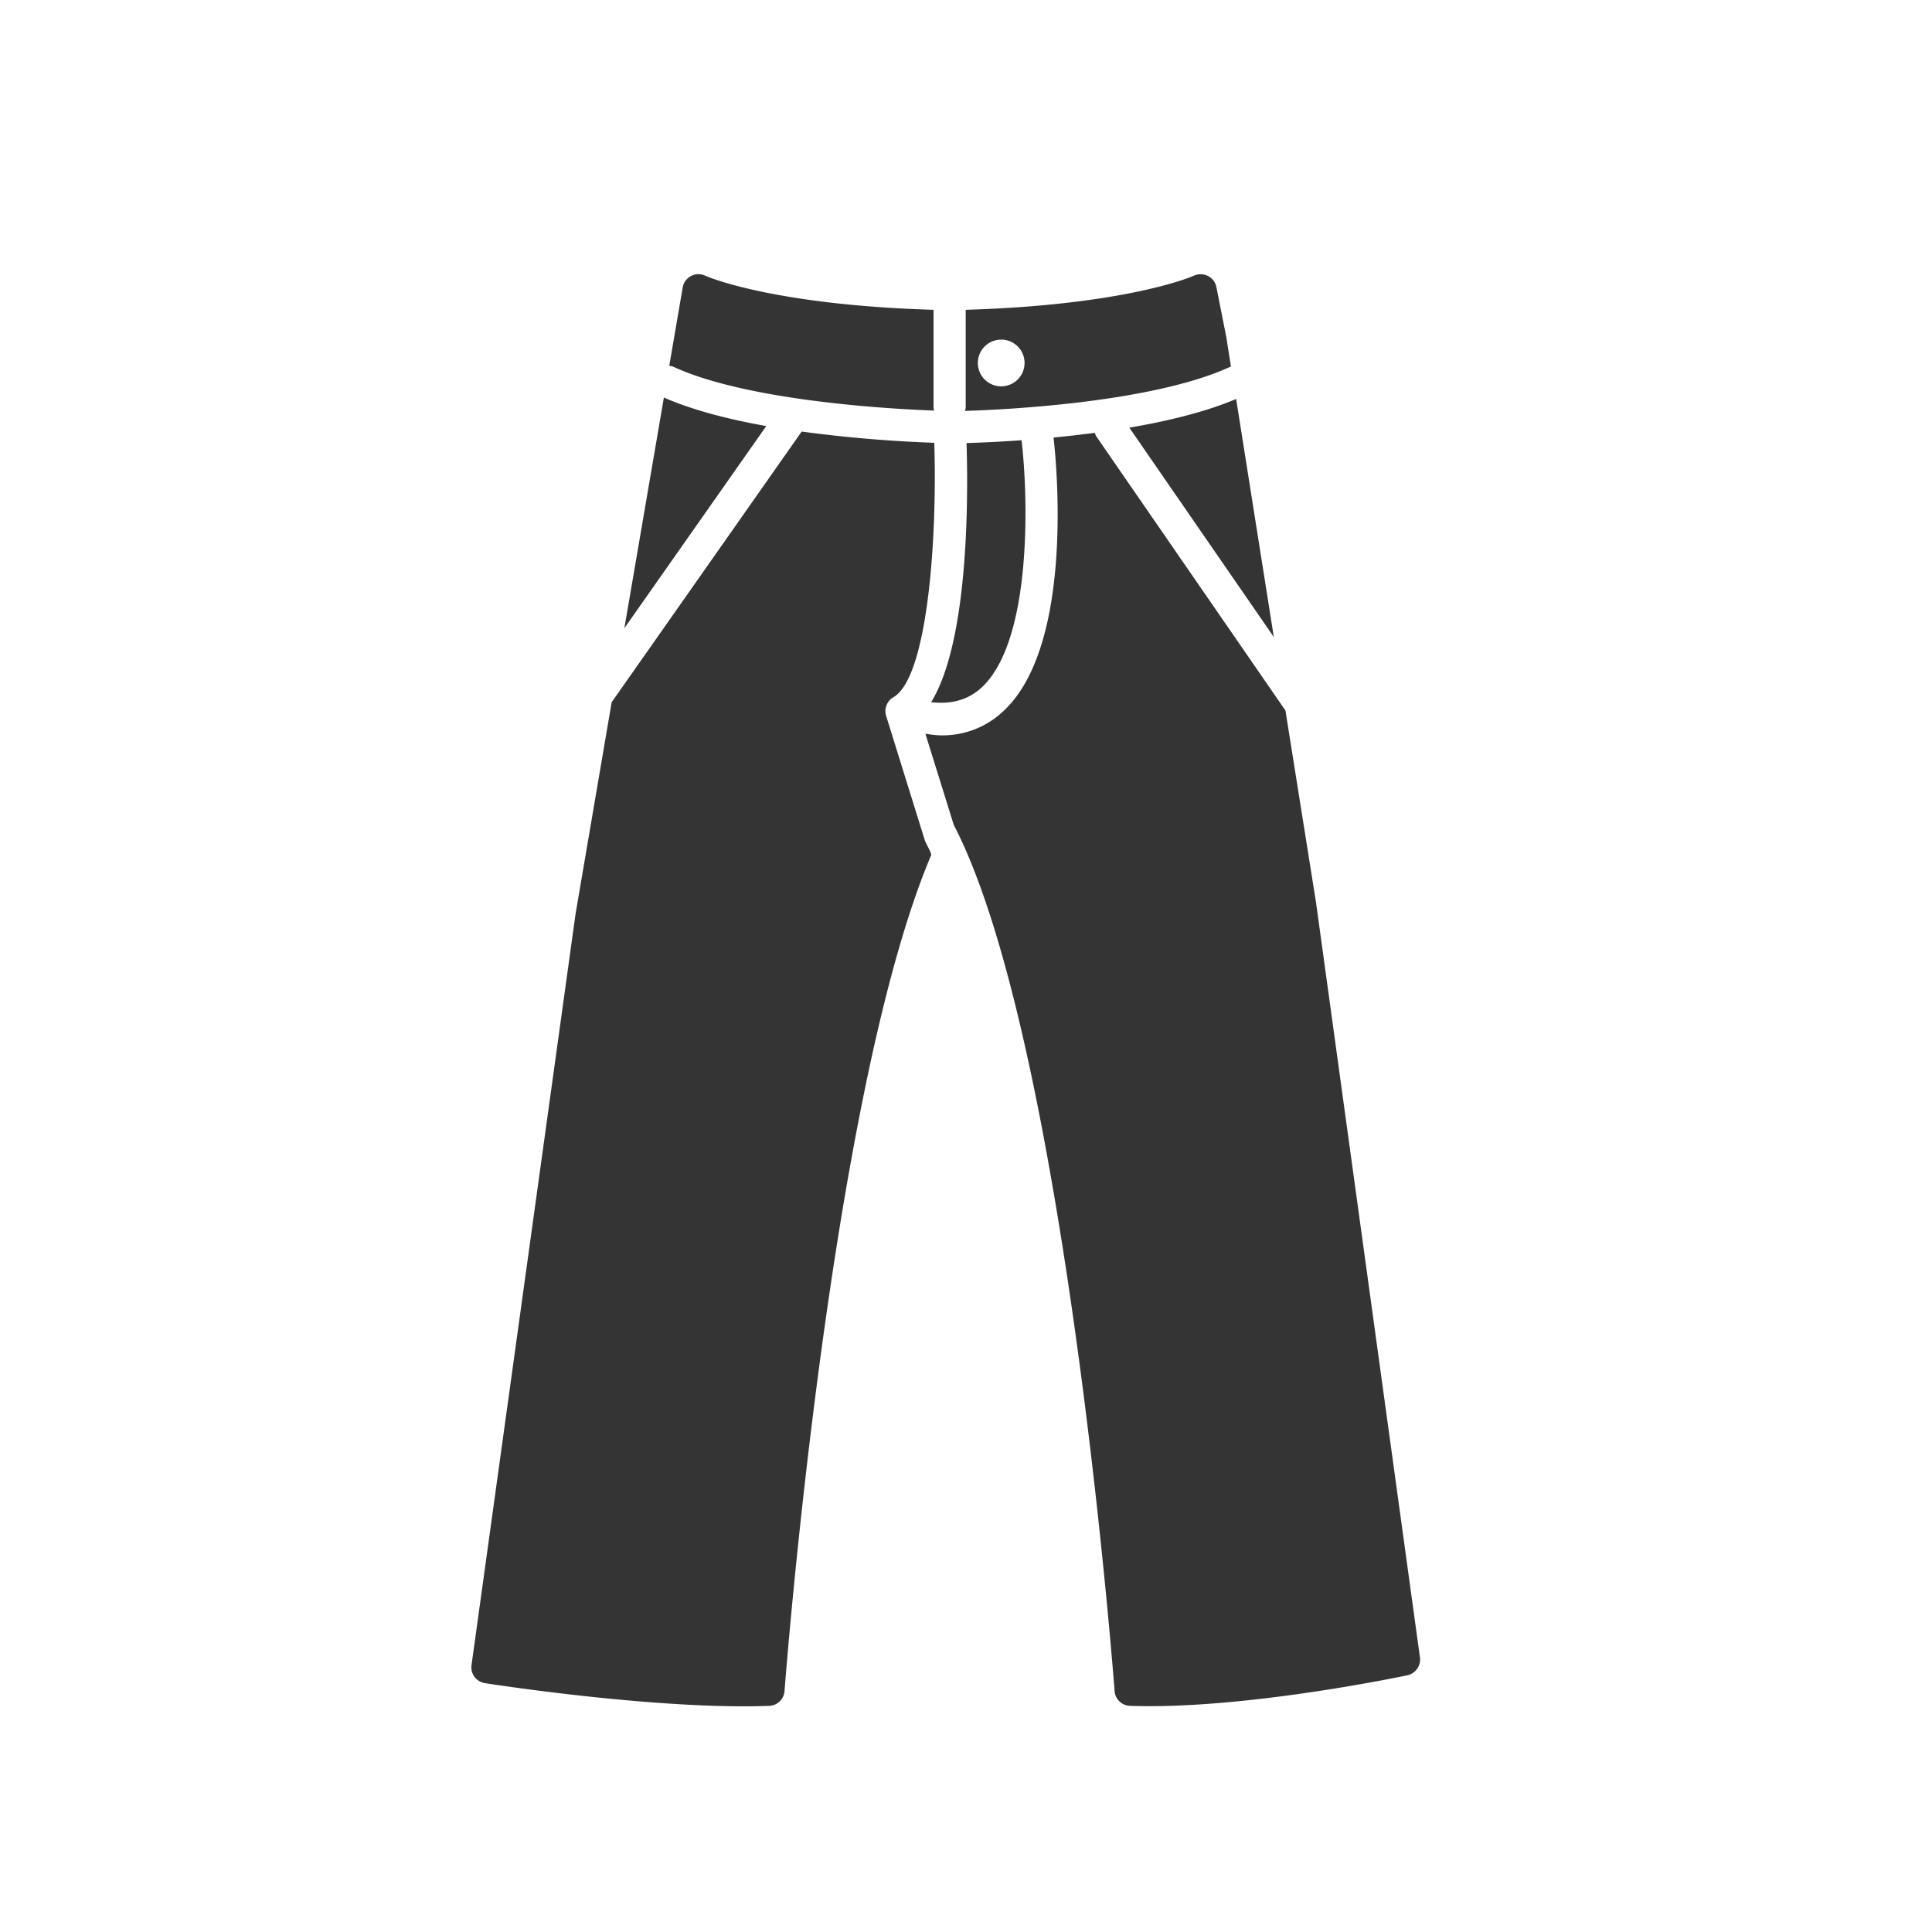 <svg xmlns="http://www.w3.org/2000/svg" width="64" height="64" id="jeans"><g fill="#333433"><path d="m40.777 12.144-.154-.976-.328-1.656a.52.52 0 0 0-.281-.37.542.542 0 0 0-.467-.009c-.02.011-2.176.968-7.557 1.13v3.235c0 .042-.014.076-.025.114 1.006-.03 6.129-.235 8.793-1.463.006-.004.013-.003.019-.005zm-7.607.654a.774.774 0 1 1 .77-.776.775.775 0 0 1-.77.776zM32.518 22.775c1.703-1.586 1.533-6.433 1.322-8.192a43.68 43.68 0 0 1-1.822.094c.059 1.875.064 6.571-1.172 8.583.672.078 1.226-.075 1.672-.485zM42.197 21.103l-1.248-7.886c-1.014.428-2.271.735-3.539.949l4.787 6.937zM30.943 13.601c-.006-.034-.018-.066-.018-.103v-3.235c-5.387-.162-7.541-1.119-7.561-1.129a.529.529 0 0 0-.747.379l-.447 2.605c.049.008.094.012.137.032 2.445 1.124 7.088 1.394 8.636 1.451zM21.992 13.169l-1.309 7.641 4.701-6.696c-1.236-.22-2.437-.526-3.392-.945z"></path><path d="m43.594 29.889-1.012-6.352-6.268-9.085c-.025-.036-.033-.076-.047-.114-.474.062-.933.114-1.367.156.074.631.725 6.842-1.658 9.06a2.925 2.925 0 0 1-2.066.806c-.17 0-.346-.028-.521-.053l.939 3.017c3.688 7.097 5.313 28.472 5.328 28.691a.53.53 0 0 0 .512.493c.207.007.422.011.642.011 3.672 0 8.348-.982 8.545-1.023a.535.535 0 0 0 .416-.596l-3.443-25.011z"></path><path d="M29.355 23.716a.532.532 0 0 1 .24-.62c1.121-.644 1.455-5.151 1.355-8.428a44.734 44.734 0 0 1-4.393-.372l-6.295 8.967-1.197 7.018-3.445 24.875a.53.53 0 0 0 .443.6c.201.031 4.934.768 8.598.768.281 0 .553-.006.818-.015a.53.53 0 0 0 .51-.493c.016-.211 1.5-19.765 4.855-27.683.029-.068-.162-.359-.213-.512l-1.276-4.105z"></path></g></svg>
